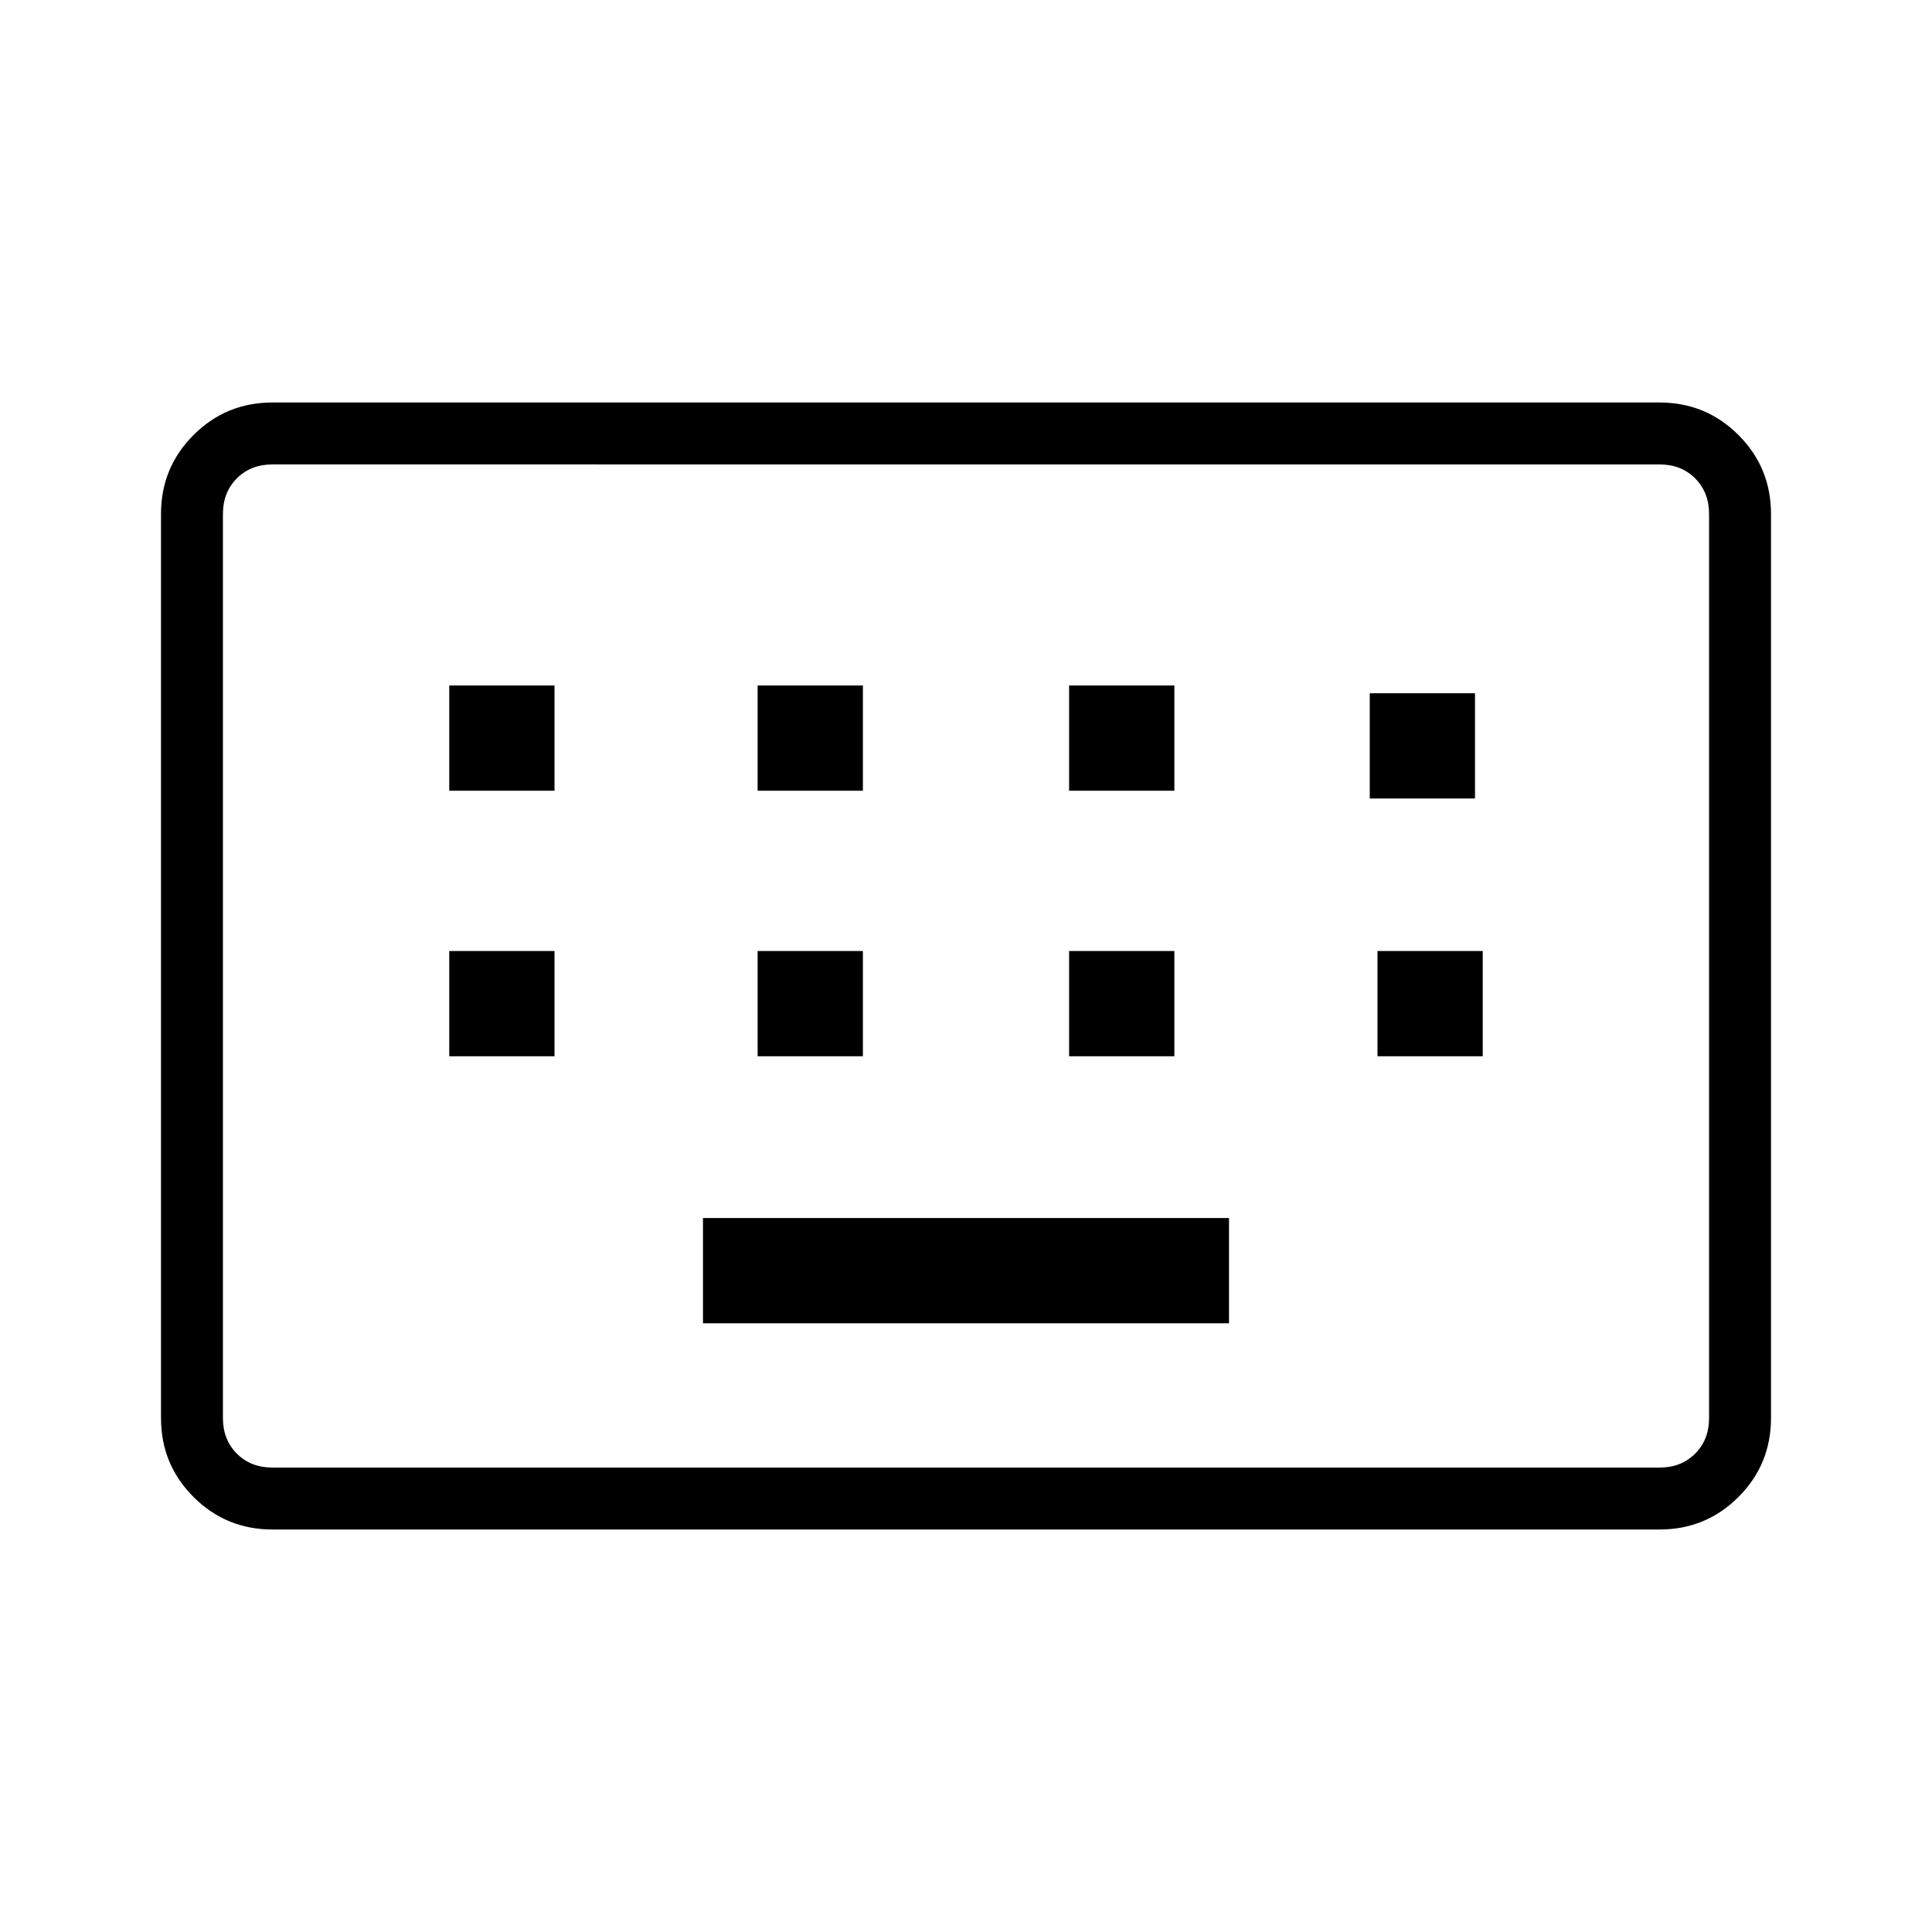 <svg xmlns="http://www.w3.org/2000/svg" width="48" height="48" viewBox="0 -960 960 960"><path d="M135.38-200q-23.05 0-39.22-16.16Q80-232.33 80-255.38v-449.24q0-23.05 16.16-39.22Q112.33-760 135.38-760h689.24q23.05 0 39.22 16.16Q880-727.67 880-704.62v449.24q0 23.05-16.16 39.22Q847.67-200 824.62-200H135.38Zm0-30.77h689.24q10.76 0 17.69-6.92 6.92-6.93 6.92-17.69v-449.24q0-10.76-6.92-17.69-6.93-6.92-17.69-6.92H135.38q-10.76 0-17.69 6.92-6.92 6.93-6.92 17.69v449.24q0 10.76 6.92 17.69 6.93 6.92 17.69 6.92Zm213.93-71.69h261.38v-52.31H349.31v52.31ZM223.23-435.15h52.31v-52.31h-52.31v52.31Zm153.23 0h52.31v-52.31h-52.31v52.31Zm154.77 0h52.31v-52.31h-52.31v52.31Zm153.23 0h52.31v-52.31h-52.31v52.31ZM223.23-567.08h52.31v-52.3h-52.31v52.3Zm153.23 0h52.31v-52.3h-52.31v52.3Zm154.77 0h52.31v-52.3h-52.31v52.3Zm149.39 3.85h52.3v-52.31h-52.3v52.31ZM110.77-230.77v-498.46 498.46Z"/></svg>